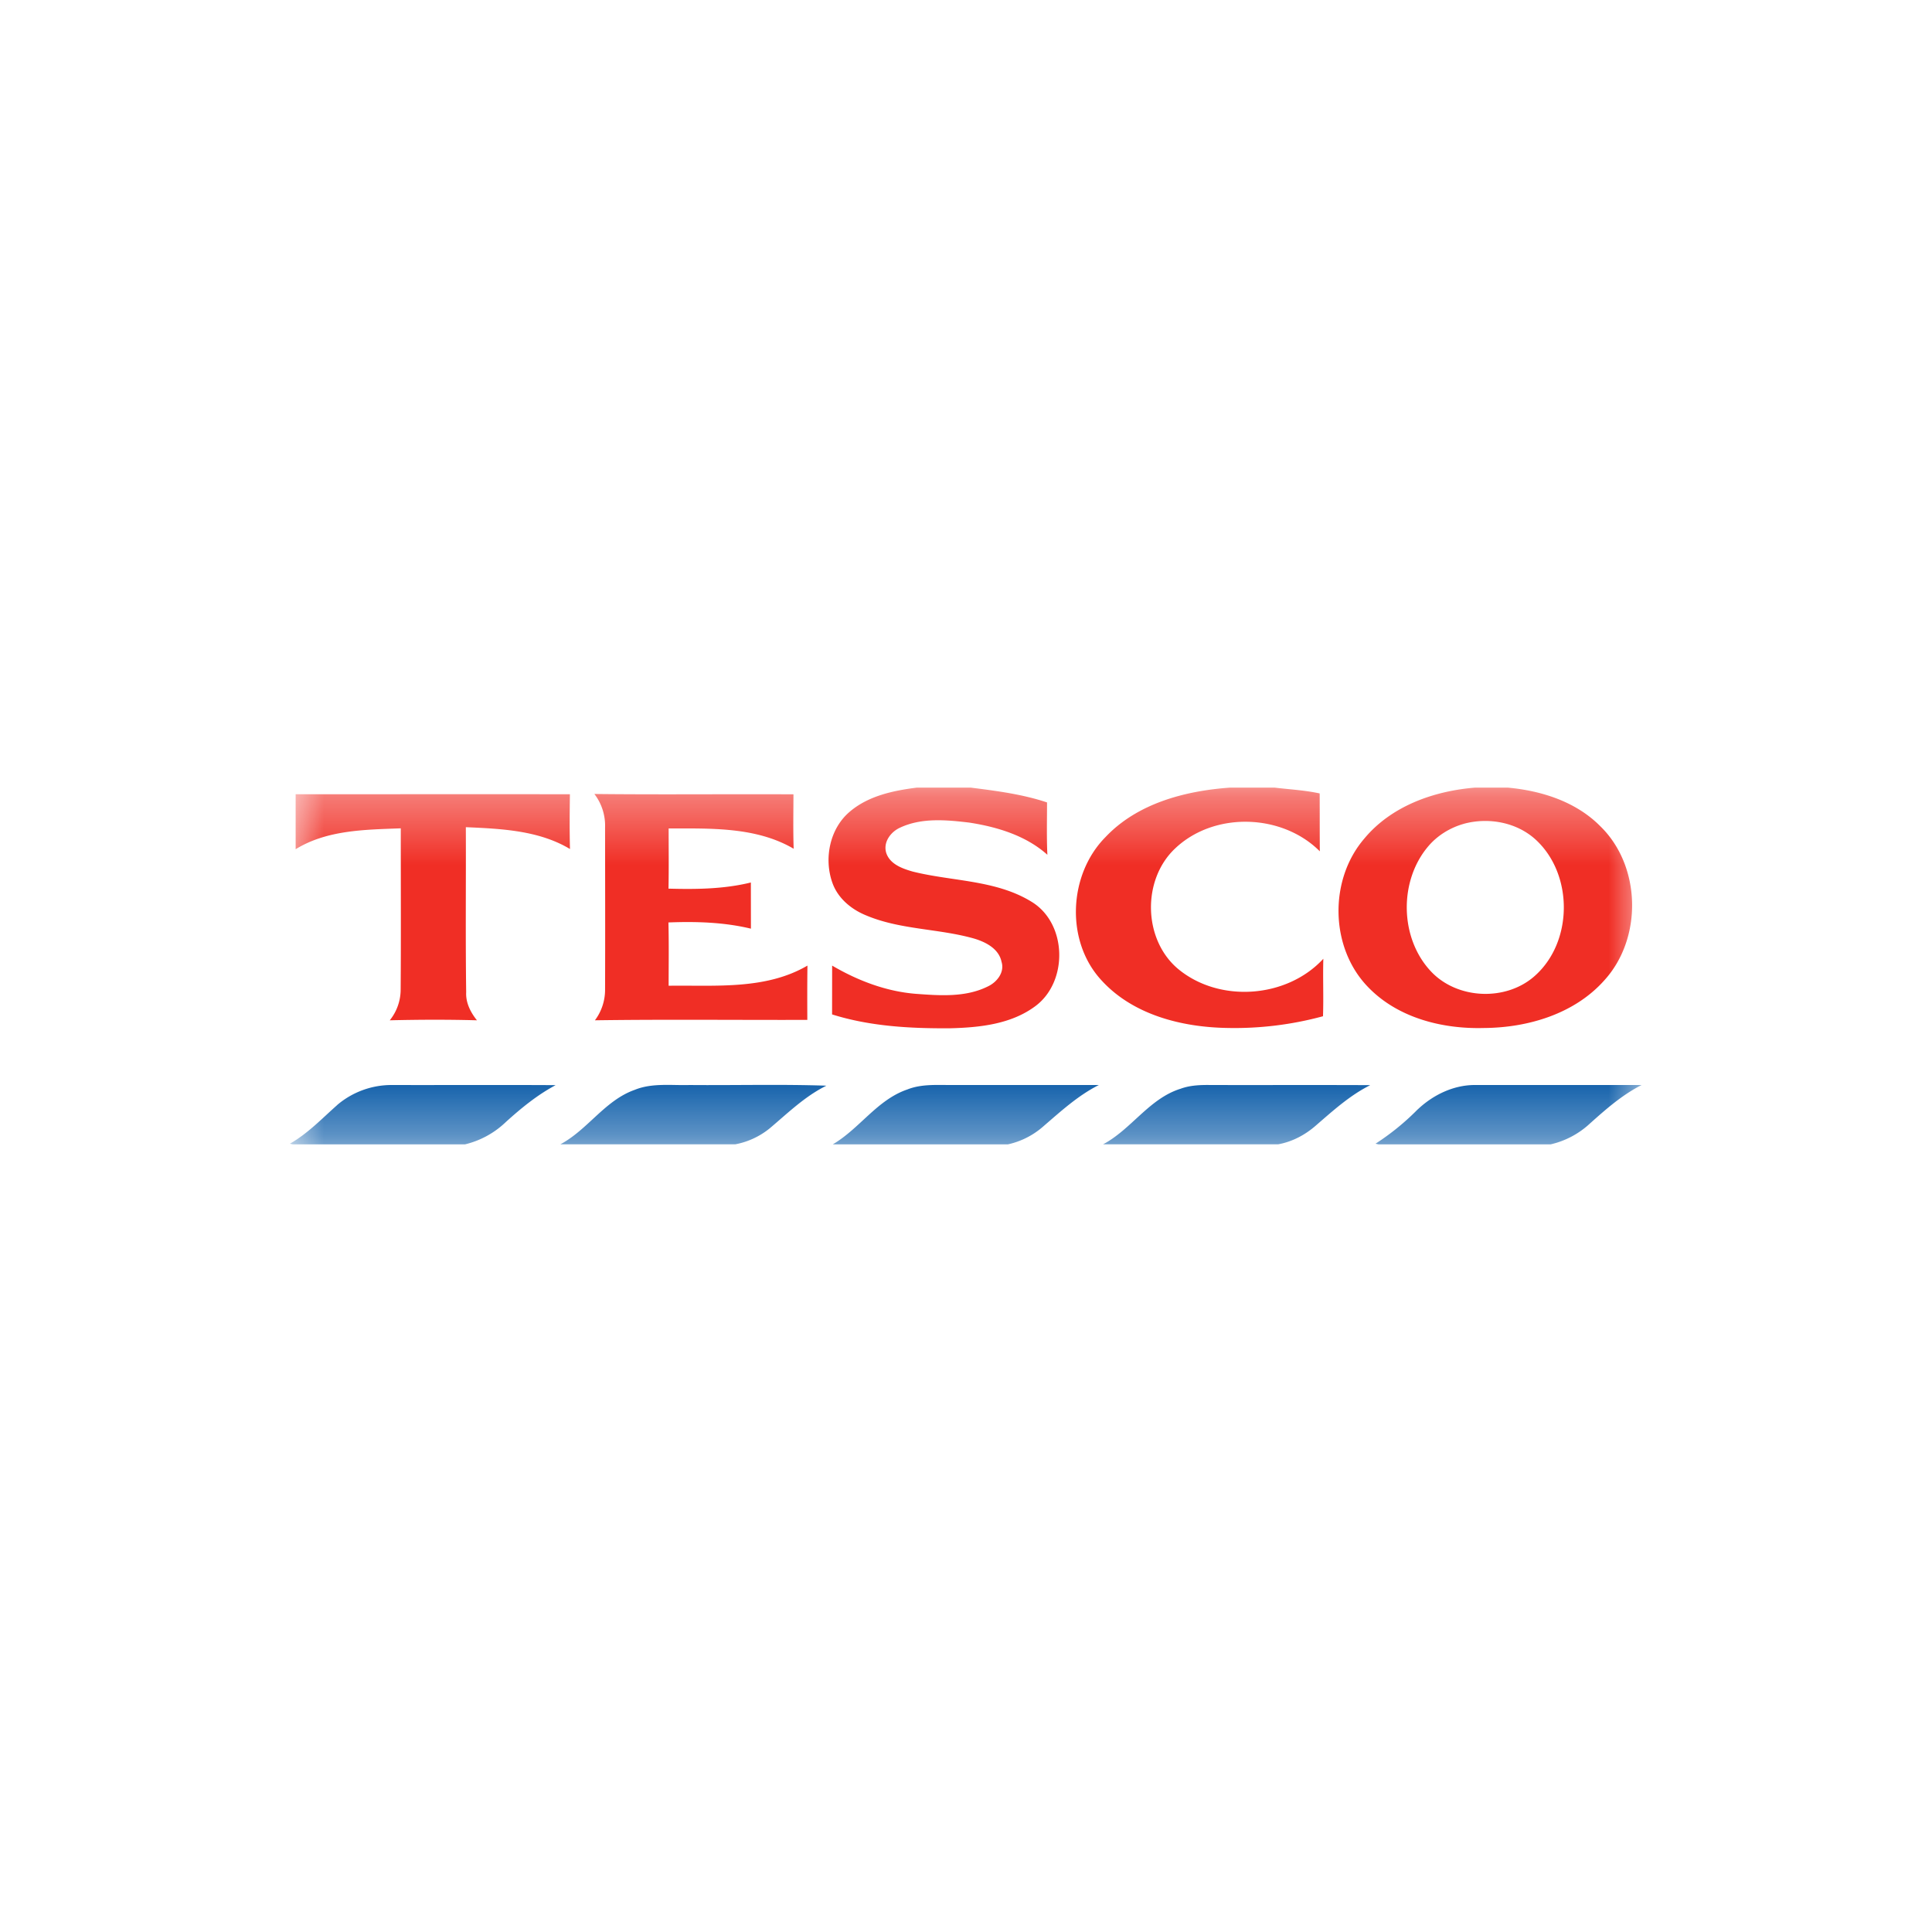 <svg width="40" height="40" fill="none" xmlns="http://www.w3.org/2000/svg"><g clip-path="url(#a)" transform="matrix(1.4 0 0 1.4 -7.998 -8)"><mask id="b" mask-type="alpha" maskUnits="userSpaceOnUse" x="10" y="17" width="20" height="6"><path fill="#fff" d="M10 17.362h20v5.275H10z"/></mask><g mask="url(#b)" fill-rule="evenodd" clip-rule="evenodd"><path d="M19.271 17.362h.797c.38.048.764.097 1.129.219 0 .258-.007.516.005.774-.317-.284-.742-.412-1.156-.476-.336-.04-.699-.074-1.016.072-.14.06-.257.212-.213.37.052.172.24.239.396.283.584.146 1.227.121 1.755.446.527.32.545 1.18.057 1.543-.36.269-.828.317-1.262.328-.586.004-1.182-.028-1.745-.205l.001-.722c.38.223.802.384 1.244.418.352.026.729.053 1.055-.108.136-.062.255-.21.206-.366-.04-.195-.236-.294-.41-.345-.524-.148-1.088-.128-1.594-.342-.216-.088-.413-.25-.495-.475-.131-.36-.044-.808.257-1.06.275-.233.64-.31.99-.354zM23.904 17.362h.658c.223.027.448.038.667.086.001.285 0 .57.002.856-.559-.56-1.561-.59-2.138-.044-.494.463-.477 1.35.044 1.785.612.506 1.608.432 2.146-.152-.008.283.005.567-.005.85a4.99 4.99 0 0 1-1.429.173c-.665-.013-1.38-.195-1.843-.7-.54-.578-.495-1.566.055-2.122.472-.5 1.178-.685 1.844-.732zM27.528 17.362h.481c.499.045 1.01.207 1.37.571.605.588.627 1.653.062 2.276-.443.5-1.133.704-1.784.708-.616.017-1.274-.15-1.712-.605-.564-.58-.582-1.584-.057-2.195.4-.483 1.03-.706 1.64-.755zm-.17.536c-.203.058-.39.173-.526.335-.432.511-.42 1.35.038 1.842.39.422 1.12.452 1.545.067.56-.502.565-1.486.02-2-.282-.267-.708-.346-1.078-.244zM10.086 17.46c1.351 0 2.703-.002 4.055 0-.004.27-.006.54.001.81-.46-.276-1.017-.3-1.54-.323.003.813-.006 1.628.005 2.441-.008.155.065.297.159.415-.43-.012-.86-.01-1.289 0a.726.726 0 0 0 .161-.456c.006-.794.001-1.588.002-2.383-.525.02-1.092.023-1.555.309v-.814zM14.502 17.456c.982.011 1.963 0 2.945.005-.001.269-.006.537.003.805-.554-.325-1.228-.3-1.849-.3 0 .296.004.593-.002.89.407.011.82.007 1.218-.091l.001.683c-.398-.096-.812-.108-1.22-.092.008.312.003.624.003.936.688-.01 1.434.064 2.053-.298-.004.268-.003.535-.002.803-1.047.003-2.095-.009-3.141.006a.754.754 0 0 0 .15-.46c.003-.796.001-1.592 0-2.388a.77.77 0 0 0-.159-.5z" fill="#f02e25"/><path d="M10.7 22.055a1.24 1.24 0 0 1 .805-.295c.808.002 1.617-.003 2.425.002-.27.144-.509.339-.735.544a1.316 1.316 0 0 1-.606.332h-2.544l-.045-.01c.264-.15.474-.372.7-.572zM15.103 21.83c.257-.103.539-.062.809-.07.674.006 1.348-.013 2.022.01-.306.151-.553.388-.81.607a1.14 1.14 0 0 1-.537.26H14c.407-.217.66-.653 1.104-.807zM19.131 21.826c.201-.08.42-.066.632-.066h2.2c-.307.155-.561.388-.819.61a1.17 1.17 0 0 1-.527.268h-2.589c.398-.233.657-.66 1.103-.812zM23.167 21.817c.143-.054.299-.059.45-.057.787.002 1.573-.002 2.36.002-.3.15-.55.377-.802.595-.159.14-.35.242-.56.28h-2.589c.418-.222.679-.673 1.14-.82zM26.68 22.12c.226-.213.525-.359.84-.36h2.47c-.286.145-.527.357-.764.569a1.27 1.27 0 0 1-.583.309H26.1l-.045-.01a3.65 3.65 0 0 0 .624-.508z" fill="#0054a4"/></g></g><defs><clipPath id="a"><path fill="#fff" d="M0 0h40v40H0z"/></clipPath></defs></svg>